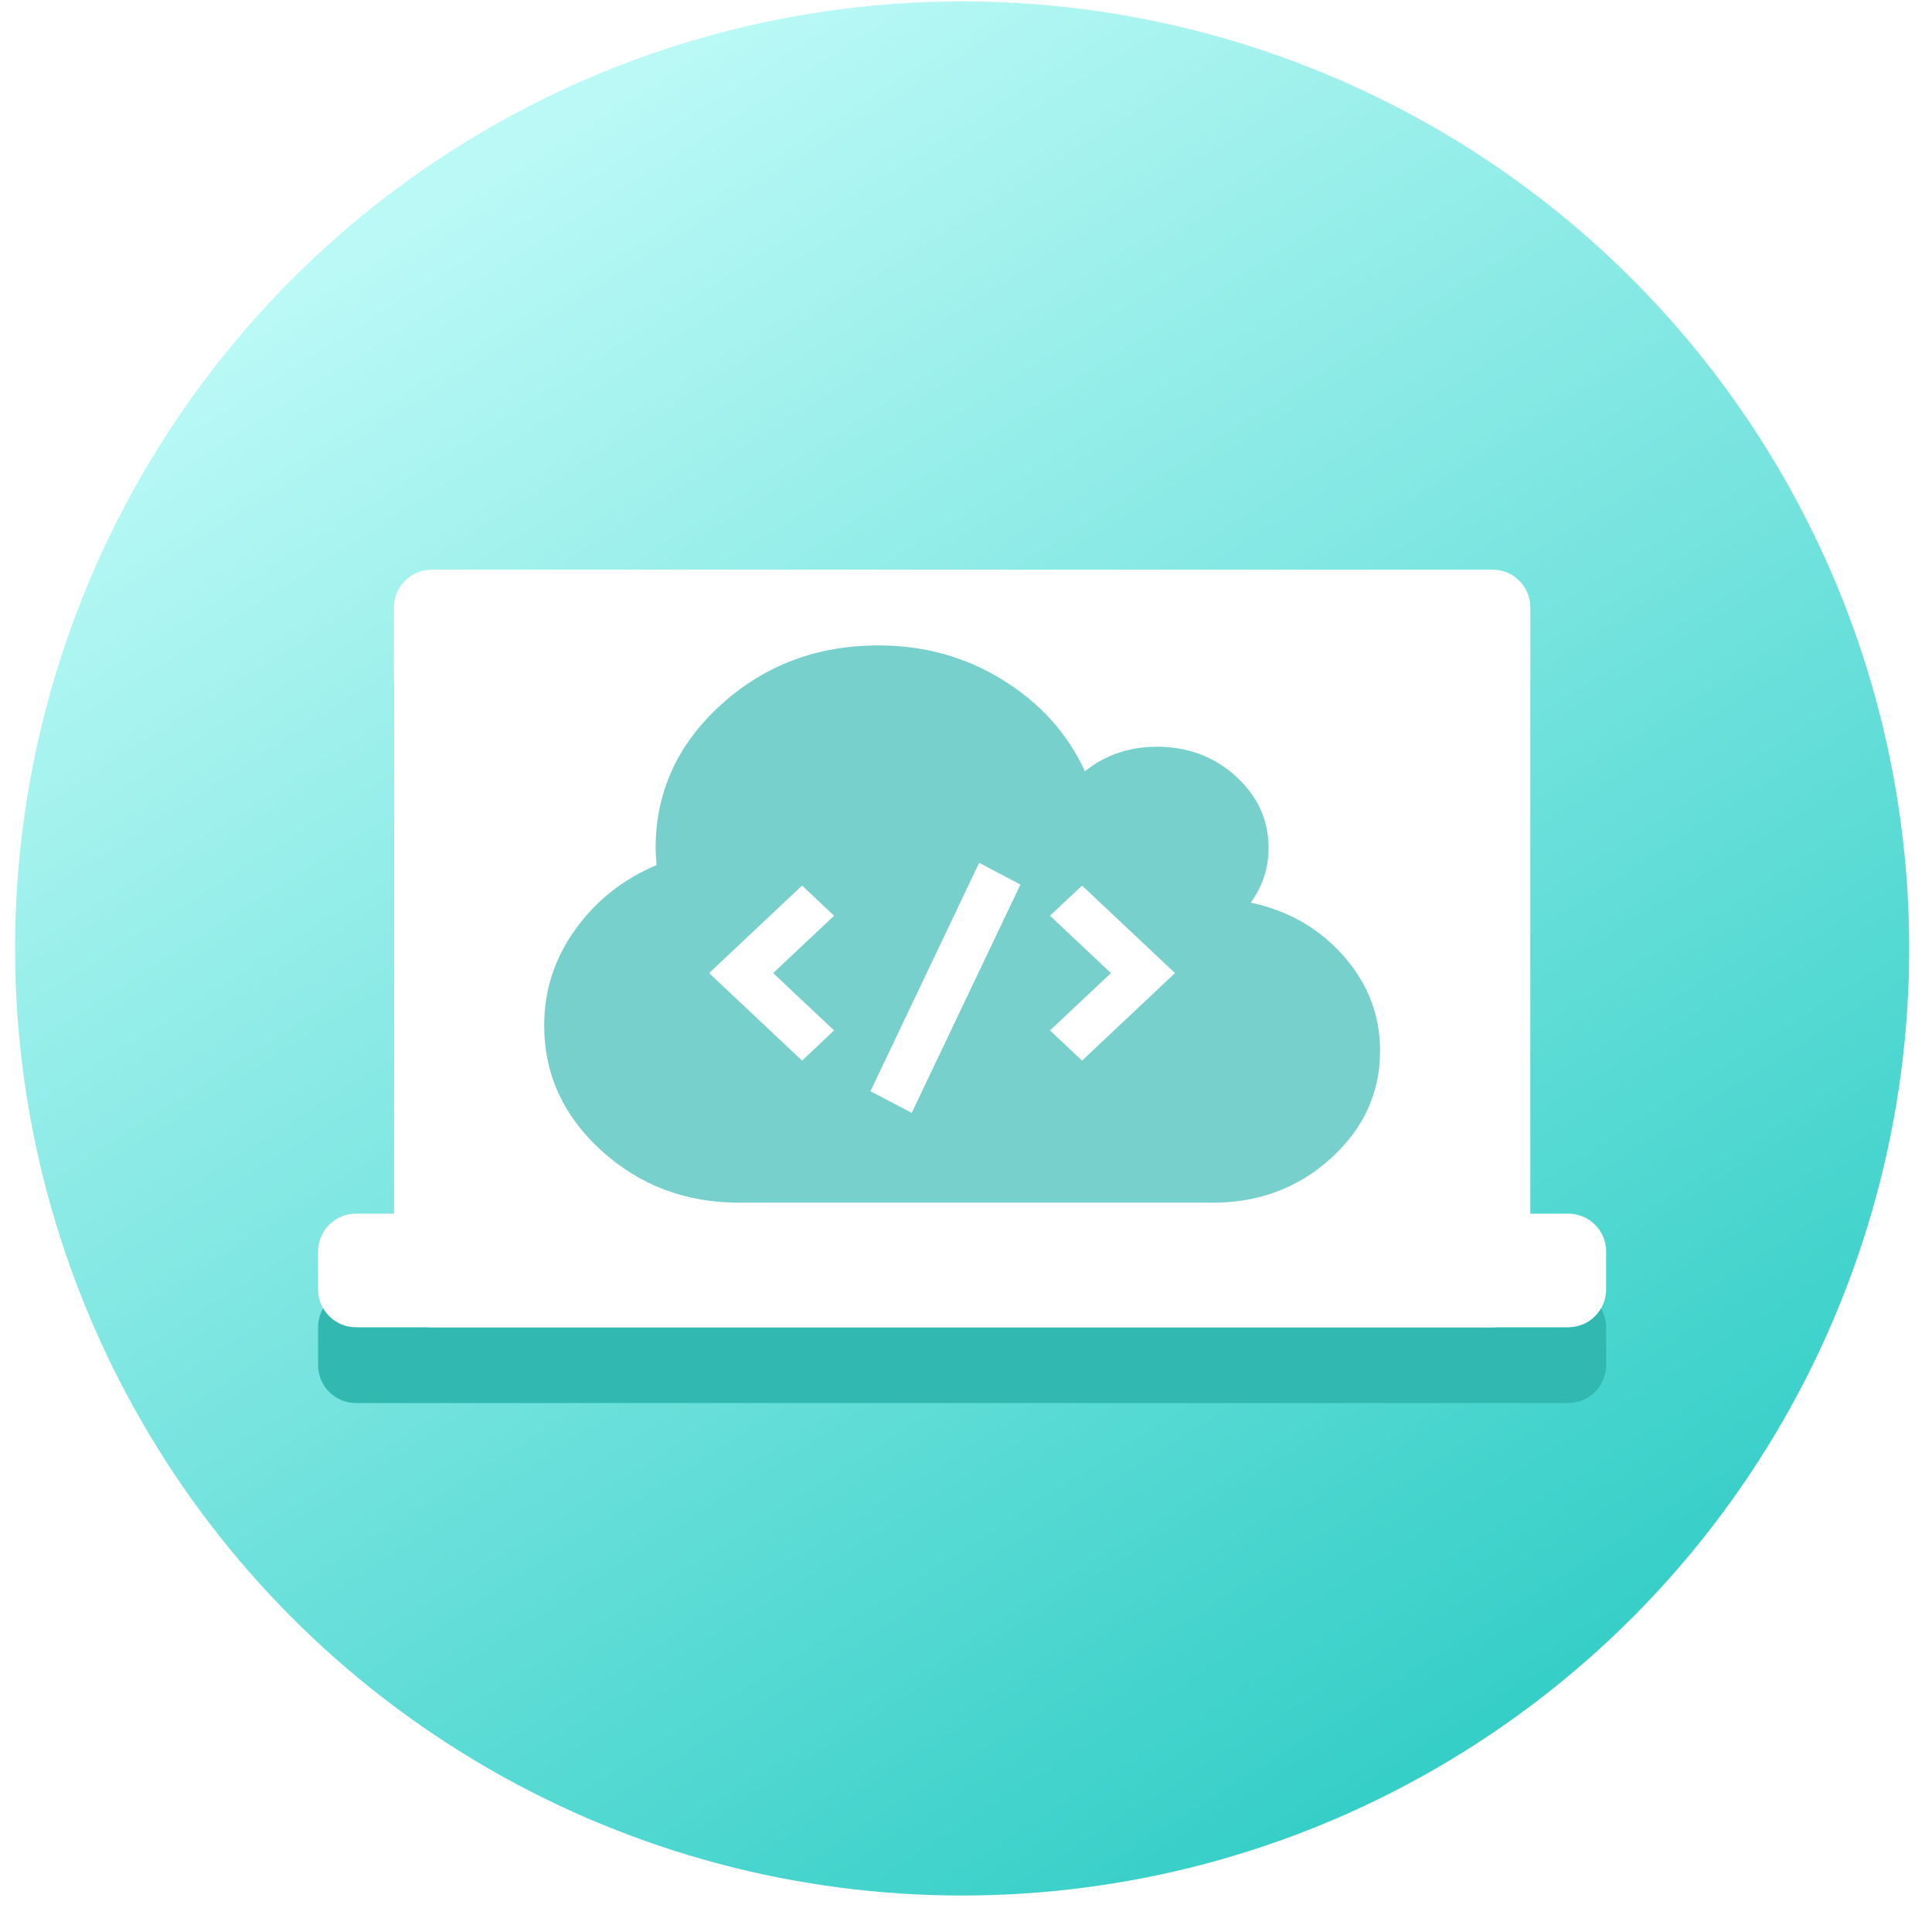 <svg width="51" height="51" viewBox="0 0 51 51" fill="none" xmlns="http://www.w3.org/2000/svg">
<circle cx="25.398" cy="25.037" r="25" fill="url(#paint0_linear_1061_11892)"/>
<g filter="url(#filter0_f_1061_11892)">
<path fill-rule="evenodd" clip-rule="evenodd" d="M11.398 17.037C10.845 17.037 10.398 17.485 10.398 18.037V34.037H9.397C8.845 34.037 8.397 34.485 8.397 35.037V36.037C8.397 36.59 8.845 37.037 9.397 37.037H11.398H39.398H41.398C41.95 37.037 42.398 36.59 42.398 36.037V35.037C42.398 34.485 41.95 34.037 41.398 34.037H40.398V18.037C40.398 17.485 39.95 17.037 39.398 17.037H11.398Z" fill="#30B8B1"/>
</g>
<path fill-rule="evenodd" clip-rule="evenodd" d="M10.398 16.037C10.398 15.485 10.845 15.037 11.398 15.037H39.398C39.95 15.037 40.398 15.485 40.398 16.037V34.037C40.398 34.59 39.95 35.037 39.398 35.037H11.398C10.845 35.037 10.398 34.59 10.398 34.037V16.037Z" fill="white"/>
<path fill-rule="evenodd" clip-rule="evenodd" d="M35.465 25.233C34.821 24.505 34.005 24.037 33.017 23.828C33.331 23.389 33.488 22.909 33.488 22.386C33.488 21.648 33.201 21.018 32.626 20.495C32.052 19.973 31.358 19.712 30.546 19.712C29.811 19.712 29.175 19.928 28.639 20.36C28.187 19.371 27.468 18.57 26.484 17.957C25.499 17.344 24.402 17.037 23.191 17.037C21.567 17.037 20.18 17.56 19.031 18.605C17.882 19.649 17.307 20.91 17.307 22.387C17.307 22.491 17.315 22.641 17.33 22.836C16.442 23.212 15.725 23.781 15.181 24.544C14.637 25.306 14.365 26.148 14.365 27.067C14.365 28.356 14.869 29.458 15.877 30.374C16.884 31.29 18.096 31.748 19.514 31.748H32.018C33.236 31.748 34.276 31.355 35.138 30.572C35.999 29.789 36.431 28.843 36.431 27.736C36.43 26.796 36.108 25.961 35.465 25.233Z" fill="#77D0CB"/>
<path fill-rule="evenodd" clip-rule="evenodd" d="M8.397 33.037C8.397 32.485 8.845 32.037 9.397 32.037H41.398C41.95 32.037 42.398 32.485 42.398 33.037V34.037C42.398 34.59 41.95 35.037 41.398 35.037H9.397C8.845 35.037 8.397 34.59 8.397 34.037V33.037Z" fill="white"/>
<path fill-rule="evenodd" clip-rule="evenodd" d="M21.172 27.998L18.718 25.687L21.172 23.377L22.018 24.173L20.41 25.687L22.018 27.201L21.172 27.998Z" fill="white"/>
<path fill-rule="evenodd" clip-rule="evenodd" d="M28.563 27.998L27.717 27.201L29.325 25.687L27.717 24.173L28.563 23.377L31.017 25.687L28.563 27.998Z" fill="white"/>
<path fill-rule="evenodd" clip-rule="evenodd" d="M25.847 22.777L26.937 23.349L24.067 29.378L22.977 28.805L25.847 22.777Z" fill="white"/>
<defs>
<filter id="filter0_f_1061_11892" x="5.679" y="14.319" width="39.437" height="25.437" filterUnits="userSpaceOnUse" color-interpolation-filters="sRGB">
<feFlood flood-opacity="0" result="BackgroundImageFix"/>
<feBlend mode="normal" in="SourceGraphic" in2="BackgroundImageFix" result="shape"/>
<feGaussianBlur stdDeviation="1.359" result="effect1_foregroundBlur_1061_11892"/>
</filter>
<linearGradient id="paint0_linear_1061_11892" x1="58.661" y1="32.926" x2="32.573" y2="-8.125" gradientUnits="userSpaceOnUse">
<stop stop-color="#36CFC8"/>
<stop offset="1" stop-color="#BAF9F6"/>
</linearGradient>
</defs>
</svg>
